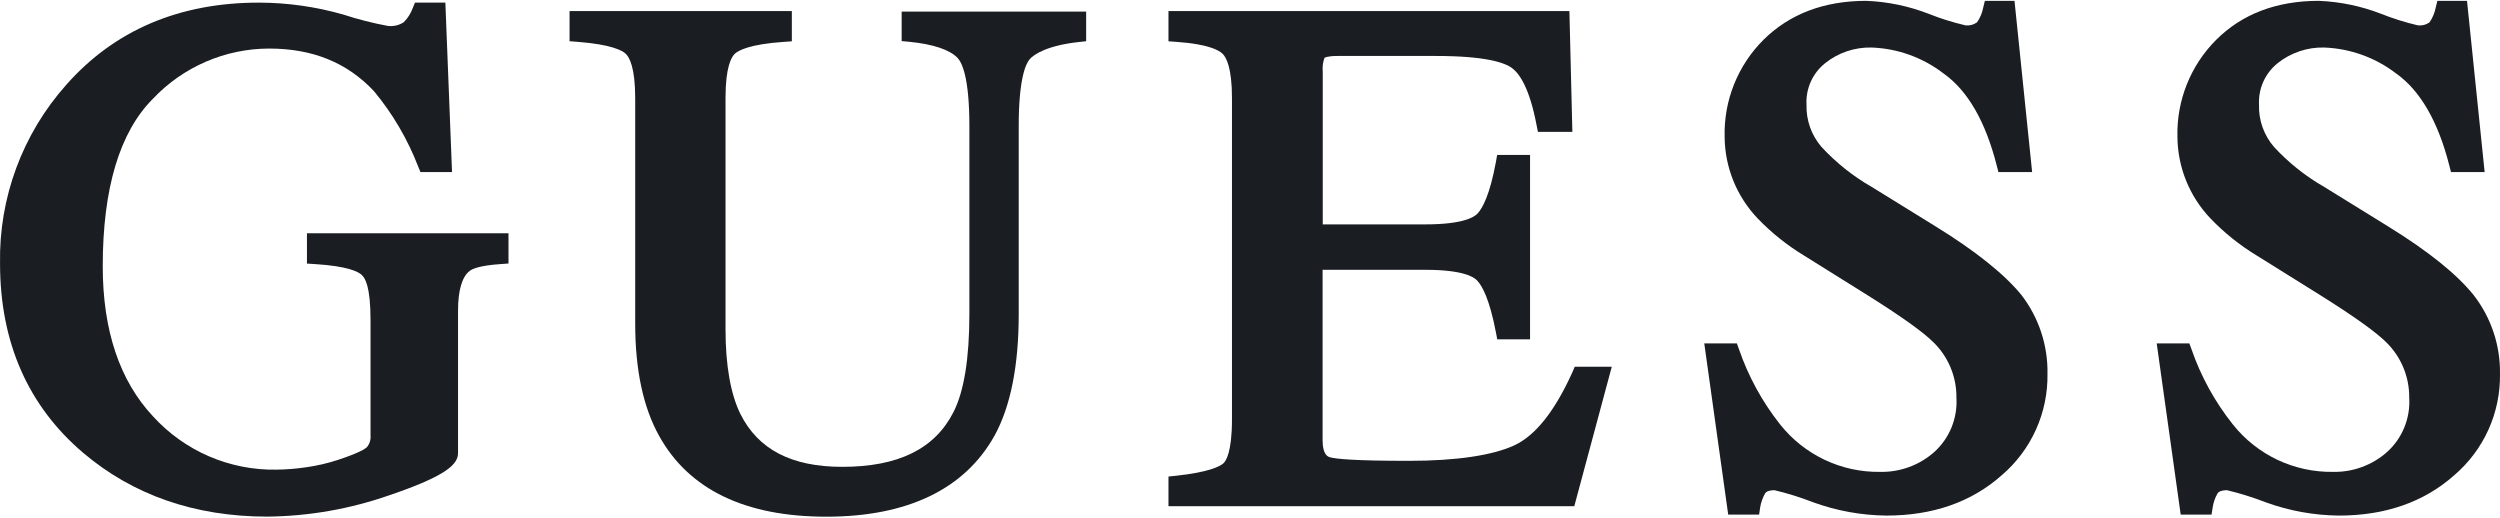 <svg width="1500" height="311" viewBox="0 0 1500 311" fill="none" xmlns="http://www.w3.org/2000/svg">
<path d="M184.171 158.152L189.061 158.464C208.311 159.664 214.802 162.909 216.936 164.865C219.07 166.822 222.316 171.668 222.316 192.207V261.25C222.435 262.524 222.3 263.809 221.919 265.03C221.537 266.251 220.917 267.384 220.093 268.363C219.204 269.208 215.647 271.698 202.799 275.921C196.558 277.975 190.145 279.463 183.637 280.367C177.748 281.24 171.807 281.715 165.854 281.79C151.942 282.03 138.139 279.298 125.366 273.779C112.594 268.259 101.146 260.077 91.787 249.78C71.781 228.44 61.645 198.164 61.645 159.797C61.645 113.072 71.781 79.24 91.743 59.278C100.704 49.78 111.507 42.209 123.493 37.026C135.479 31.844 148.395 29.159 161.453 29.136C187.55 29.136 208.134 37.494 224.272 54.566C235.583 68.171 244.593 83.533 250.947 100.046L252.28 103.247H271.219L267.218 1.572H248.99L247.657 4.817C246.498 8.003 244.663 10.9 242.277 13.309C239.435 15.188 236.009 15.978 232.63 15.531C223.597 13.861 214.685 11.588 205.955 8.729C189.489 4.012 172.447 1.603 155.318 1.572C107.526 1.572 68.625 18.155 39.727 50.92C13.479 80.381 -0.698 118.656 0.026 158.108C0.026 205.367 16.831 243.6 49.908 271.698C79.828 297.083 116.995 309.976 160.386 309.976C185.44 309.719 210.282 305.349 233.919 297.039C267.885 285.48 274.82 278.589 274.82 271.787V186.472C274.82 174.335 277.177 166.11 281.756 162.598C283.223 161.398 287.624 159.308 300.206 158.464L305.096 158.108V139.969H184.171V158.152Z" fill="#1A1E22"/>
<path d="M540.99 24.644L545.702 25.089C559.929 26.511 569.932 29.846 574.6 34.825C577.223 37.626 581.624 46.606 581.624 75.548V188.382C581.624 215.057 578.423 234.93 572.021 247.378C560.773 269.385 538.945 280.099 505.334 280.099C474.881 280.099 454.875 269.696 444.205 248.312C438.381 236.397 435.313 219.281 435.313 197.496V58.832C435.313 40.071 438.87 34.069 441.004 32.157C443.138 30.246 449.895 26.511 470.257 25.133L475.103 24.777V6.639H341.729V24.733L346.798 25.133C366.581 26.645 373.472 30.29 375.517 32.335C377.563 34.38 381.119 40.249 381.119 59.01V194.295C381.119 221.904 385.965 244.577 395.523 261.604C413.307 293.703 447.095 310.019 495.776 310.019C544.457 310.019 579.001 293.481 596.873 261.115C606.387 243.643 611.233 219.236 611.233 188.56V75.548C611.233 47.54 615.368 38.382 617.813 35.536C620.258 32.691 628.171 27.312 647.244 25.222L651.69 24.733V6.95H540.99V24.644Z" fill="#1A1E22"/>
<path d="M943.466 223.282C932.885 246.667 921.237 261.471 908.3 267.34C895.362 273.208 873.934 276.498 845.436 276.498C812.36 276.498 801.378 275.342 798 274.364C796.933 274.053 793.554 273.119 793.554 264.139V161.885H855.217C877.179 161.885 884.248 165.976 886.337 168.376C889.361 171.577 893.717 179.535 897.496 199.141L898.341 203.587H918.036V92.976H898.297L897.496 97.422C893.895 116.894 889.538 124.852 886.56 128.098C884.292 130.543 877.179 134.633 855.039 134.633H793.643V42.961C793.368 40.159 793.732 37.332 794.71 34.692C794.71 34.692 796.177 33.58 802.401 33.58H861.441C891.45 33.58 902.965 37.581 907.366 40.96C911.767 44.339 917.68 52.786 921.904 74.882L922.748 79.105H943.421L941.643 6.639H701.082V24.777L705.927 25.133C725.222 26.467 731.58 30.246 733.669 32.38C735.759 34.514 739.182 40.649 739.182 58.832V251.646C739.182 271.519 735.492 276.765 733.936 278.098C731.713 279.966 725.044 283.344 705.75 285.434L701.082 285.923V303.706H944.577L967.073 220.036H944.844L943.466 223.282Z" fill="#1A1E22"/>
<path d="M1161.13 135.7L1123.08 112.182C1111.8 105.737 1101.59 97.595 1092.8 88.041C1086.82 81.046 1083.65 72.078 1083.91 62.878C1083.64 58.11 1084.52 53.347 1086.48 48.991C1088.44 44.635 1091.41 40.813 1095.16 37.849C1103.03 31.587 1112.84 28.284 1122.9 28.512C1138.57 29.067 1153.68 34.508 1166.11 44.073C1180.6 54.298 1191.32 72.881 1198.03 99.289L1199.05 103.246H1219.28L1208.7 0.504H1190.92L1189.94 4.505C1189.34 7.702 1188.07 10.734 1186.21 13.397C1184.22 14.858 1181.76 15.509 1179.32 15.22C1171.74 13.453 1164.31 11.12 1157.09 8.24C1145.15 3.62 1132.53 1.006 1119.74 0.504C1094.44 0.504 1073.77 8.373 1058.12 23.844C1050.47 31.458 1044.45 40.555 1040.44 50.577C1036.42 60.599 1034.5 71.336 1034.78 82.129C1034.91 100.353 1041.99 117.842 1054.57 131.032C1062.81 139.614 1072.14 147.087 1082.31 153.261L1119.25 176.335C1140.1 189.361 1153.84 199.142 1160.11 205.41C1164.52 209.723 1168.01 214.886 1170.37 220.586C1172.74 226.286 1173.92 232.406 1173.85 238.576C1174.23 244.675 1173.23 250.783 1170.92 256.441C1168.61 262.1 1165.05 267.163 1160.51 271.252C1151.58 279.138 1140.01 283.376 1128.1 283.122C1116.58 283.297 1105.18 280.822 1094.78 275.888C1084.37 270.955 1075.24 263.695 1068.08 254.669C1057.34 241.111 1048.98 225.821 1043.36 209.456L1042.12 206.033H1022.56L1036.92 308.775H1055.46L1056.12 304.329C1056.59 301.451 1057.57 298.68 1059.01 296.149C1059.77 294.815 1061.68 294.148 1064.61 294.104C1072.6 295.997 1080.44 298.449 1088.09 301.439C1102.12 306.517 1116.91 309.193 1131.83 309.353C1159.71 309.353 1182.96 301.217 1201.01 285.168C1209.79 277.681 1216.8 268.346 1221.55 257.833C1226.3 247.319 1228.67 235.885 1228.49 224.349C1228.8 207.288 1223.32 190.626 1212.93 177.091C1202.79 164.598 1185.36 150.594 1161.13 135.7Z" fill="#1A1E22"/>
<path d="M1484.39 177.313C1474.29 164.598 1456.87 150.638 1432.64 135.7L1394.58 112.182C1383.31 105.737 1373.1 97.595 1364.3 88.041C1358.31 81.055 1355.14 72.081 1355.41 62.878C1355.16 58.111 1356.04 53.352 1358 48.998C1359.95 44.644 1362.93 40.821 1366.66 37.849C1374.55 31.584 1384.38 28.281 1394.45 28.512C1410.12 29.091 1425.22 34.529 1437.66 44.073C1452.11 54.298 1462.87 72.881 1469.58 99.289L1470.6 103.246H1490.79L1480.21 0.504H1462.42L1461.44 4.505C1460.83 7.695 1459.56 10.723 1457.71 13.397C1455.71 14.856 1453.23 15.507 1450.78 15.22C1443.2 13.445 1435.77 11.112 1428.55 8.24C1416.62 3.625 1404.02 1.011 1391.25 0.504C1365.95 0.504 1345.28 8.373 1329.76 23.844C1322.12 31.466 1316.11 40.566 1312.11 50.587C1308.1 60.608 1306.18 71.34 1306.46 82.129C1306.6 100.353 1313.67 117.842 1326.25 131.032C1334.48 139.615 1343.79 147.087 1353.95 153.261L1390.93 176.335C1411.79 189.361 1425.52 199.142 1431.79 205.41C1436.2 209.73 1439.68 214.893 1442.04 220.592C1444.4 226.291 1445.59 232.408 1445.53 238.576C1445.91 244.675 1444.91 250.783 1442.6 256.441C1440.29 262.1 1436.73 267.163 1432.19 271.252C1423.26 279.138 1411.69 283.376 1399.78 283.122C1388.26 283.29 1376.86 280.813 1366.44 275.88C1356.03 270.947 1346.89 263.691 1339.72 254.669C1328.93 241.12 1320.52 225.83 1314.87 209.456L1313.62 206.033H1294.02L1308.42 308.775H1326.92L1327.63 304.329C1328.06 301.448 1329.02 298.674 1330.47 296.149C1331.27 294.815 1333.18 294.148 1336.12 294.104C1344.1 296.014 1351.94 298.465 1359.59 301.439C1373.62 306.525 1388.41 309.2 1403.34 309.353C1431.17 309.353 1454.46 301.217 1472.51 285.168C1481.29 277.681 1488.31 268.346 1493.06 257.833C1497.81 247.319 1500.17 235.885 1499.99 224.349C1500.26 207.356 1494.76 190.774 1484.39 177.313Z" fill="#1A1E22"/>
</svg>
